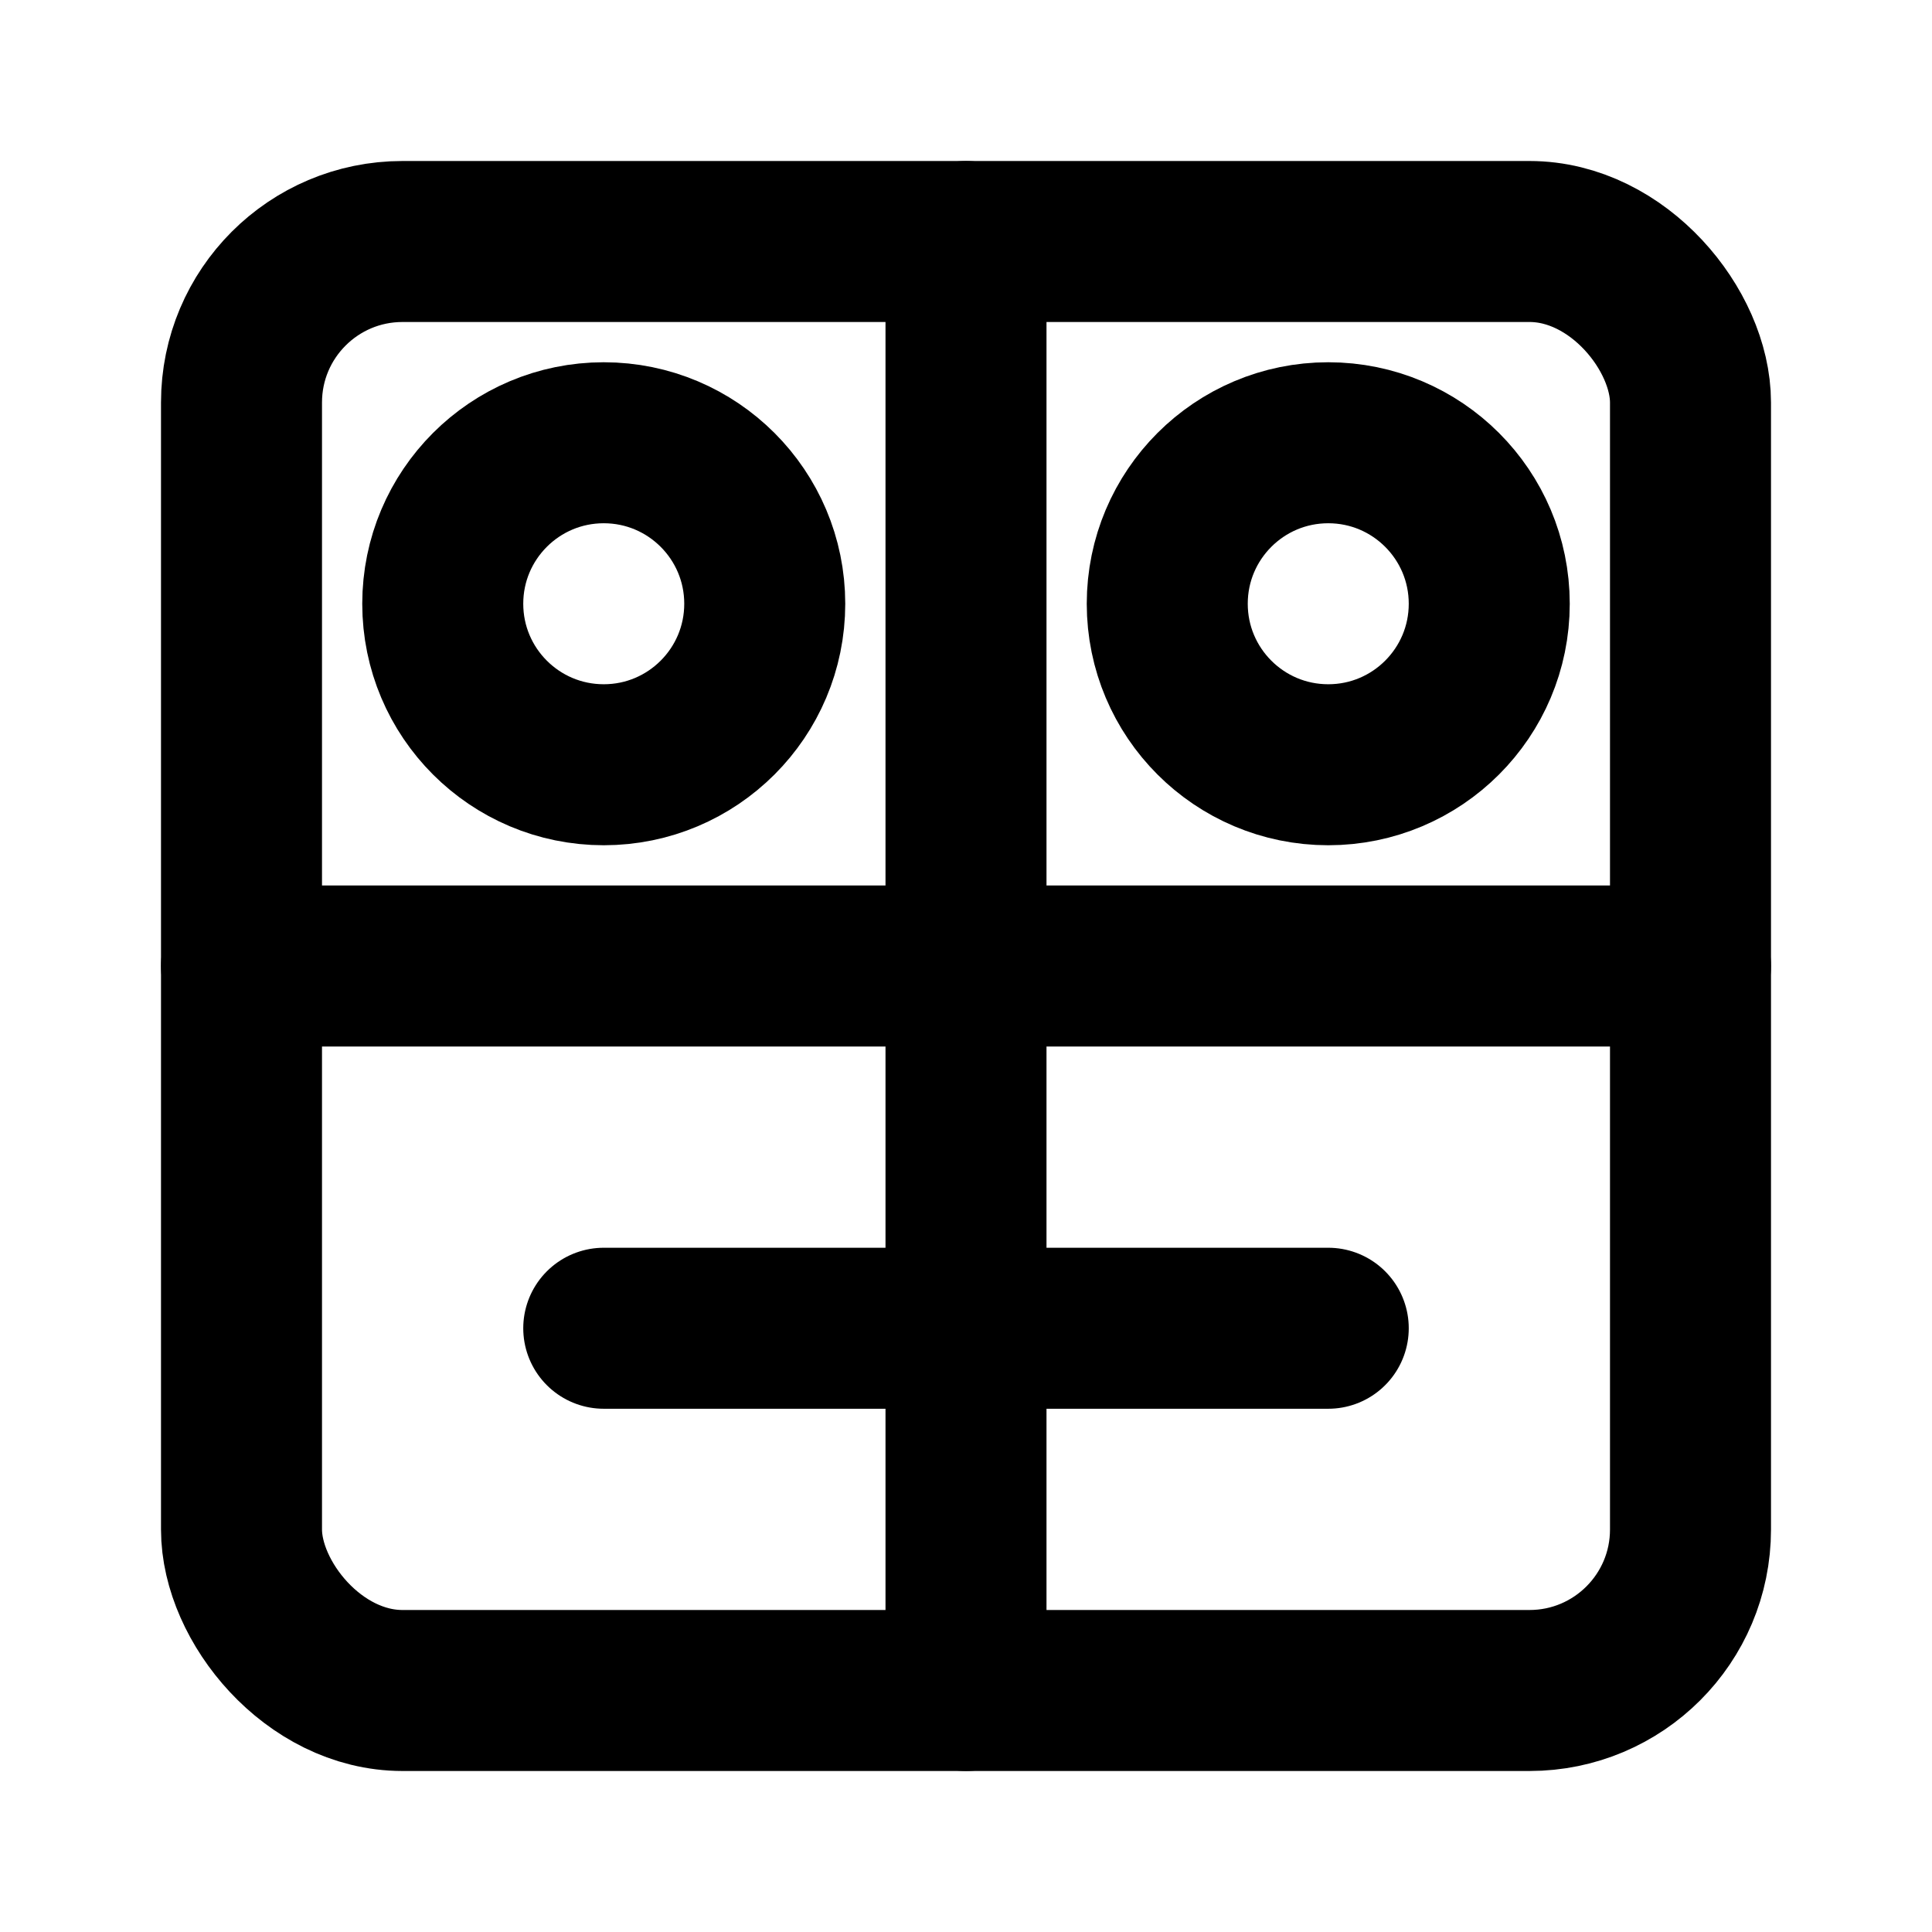 <svg xmlns="http://www.w3.org/2000/svg" viewBox="0 0 24 24" fill="none" stroke="currentColor" stroke-width="2" stroke-linecap="round" stroke-linejoin="round">
  <rect x="3" y="3" width="18" height="18" rx="2" ry="2" />
  <line x1="3" y1="12" x2="21" y2="12" />
  <line x1="12" y1="3" x2="12" y2="21" />
  <circle cx="7.5" cy="7.5" r="2" />
  <circle cx="16.5" cy="7.5" r="2" />
  <path d="M7.5 16.5L16.5 16.5" />
</svg> 